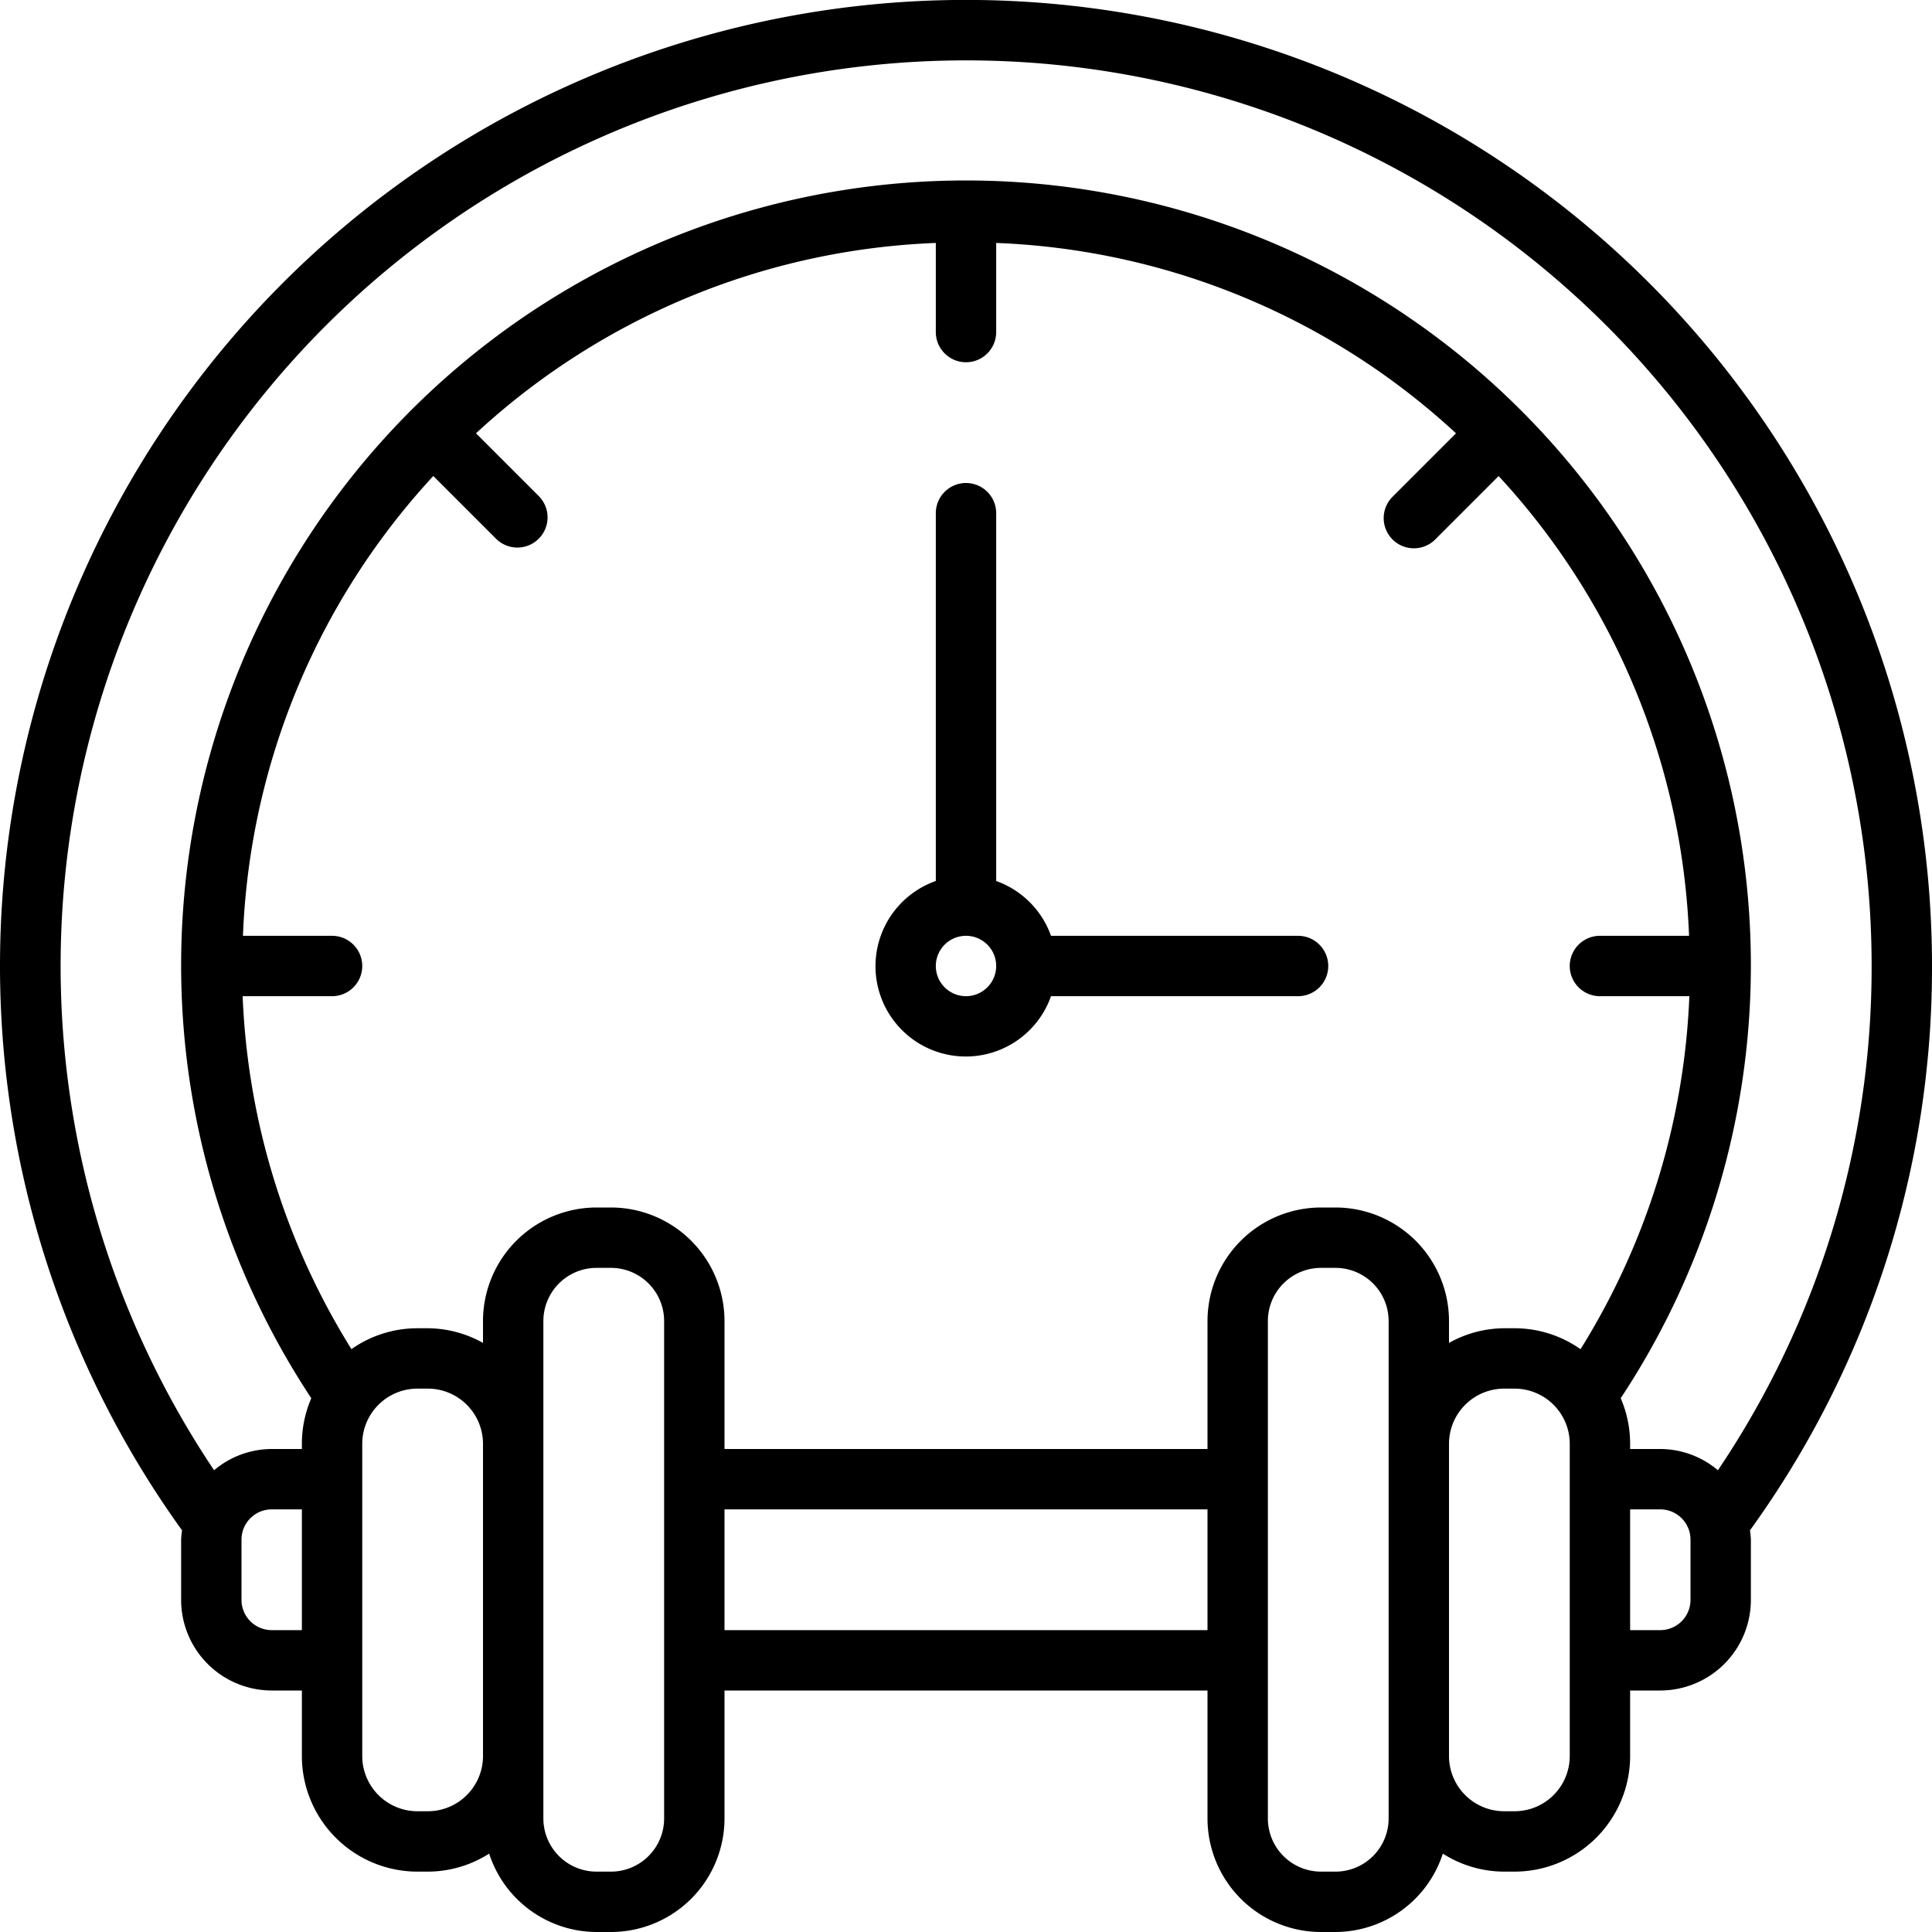 <svg xmlns="http://www.w3.org/2000/svg" viewBox="0 0 32 32" id="gym-time">
  <path d="M21.5,15.5H17.408a1.498,1.498,0,0,0-.908-.908V8.5a.5.5,0,0,0-1,0v6.092A1.496,1.496,0,1,0,17.408,16.5H21.5a.5.5,0,0,0,0-1Zm-5.5,1a.5.5,0,1,1,.5-.5A.501.501,0,0,1,16,16.5ZM32,16A16,16,0,1,0,3.015,25.347,1.463,1.463,0,0,0,3,25.5v1A1.502,1.502,0,0,0,4.5,28H5v1.086A1.916,1.916,0,0,0,6.914,31h.172a1.897,1.897,0,0,0,1.016-.298A1.876,1.876,0,0,0,9.88,32h.24A1.882,1.882,0,0,0,12,30.12V28h8v2.12A1.882,1.882,0,0,0,21.88,32h.24a1.876,1.876,0,0,0,1.778-1.298A1.897,1.897,0,0,0,24.914,31h.172A1.916,1.916,0,0,0,27,29.086V28h.5A1.502,1.502,0,0,0,29,26.5v-1a1.463,1.463,0,0,0-.015-.153A15.888,15.888,0,0,0,32,16ZM5,27H4.5a.501.501,0,0,1-.5-.5v-1a.501.501,0,0,1,.5-.5H5Zm3,2.086A.915.915,0,0,1,7.086,30H6.914A.915.915,0,0,1,6,29.086V23.914A.915.915,0,0,1,6.914,23h.172A.915.915,0,0,1,8,23.914Zm3,1.034A.881.881,0,0,1,10.12,31H9.88A.881.881,0,0,1,9,30.12V21.88A.881.881,0,0,1,9.88,21h.24A.881.881,0,0,1,11,21.88ZM20,27H12V25h8Zm3-3.086v6.206A.881.881,0,0,1,22.12,31h-.24A.881.881,0,0,1,21,30.12V21.88A.881.881,0,0,1,21.88,21h.24A.881.881,0,0,1,23,21.88Zm3,5.172A.915.915,0,0,1,25.086,30h-.172A.915.915,0,0,1,24,29.086V23.914A.915.915,0,0,1,24.914,23h.172A.915.915,0,0,1,26,23.914Zm.179-6.739A1.9,1.9,0,0,0,25.086,22h-.172A1.89,1.89,0,0,0,24,22.243v-.363A1.882,1.882,0,0,0,22.12,20h-.24A1.882,1.882,0,0,0,20,21.88V24H12V21.88A1.882,1.882,0,0,0,10.12,20H9.88A1.882,1.882,0,0,0,8,21.88v.363A1.89,1.89,0,0,0,7.086,22H6.914a1.9,1.9,0,0,0-1.093.346A11.947,11.947,0,0,1,4.019,16.5H5.5a.5.5,0,0,0,0-1H4.024A11.891,11.891,0,0,1,7.177,7.884L8.222,8.929a.5.5,0,0,0,.707-.707L7.884,7.177A11.888,11.888,0,0,1,15.5,4.024V5.5a.5.5,0,0,0,1,0V4.024a11.888,11.888,0,0,1,7.616,3.153L23.071,8.222a.5.5,0,1,0,.707.707l1.044-1.044A11.891,11.891,0,0,1,27.976,15.5H26.5a.5.5,0,0,0,0,1h1.481A11.947,11.947,0,0,1,26.179,22.346ZM28,26.5a.501.501,0,0,1-.5.5H27V25h.5a.501.501,0,0,1,.5.5Zm.454-2.148A1.485,1.485,0,0,0,27.5,24H27v-.086a1.902,1.902,0,0,0-.156-.755,13,13,0,1,0-21.688,0A1.902,1.902,0,0,0,5,23.914V24H4.5a1.485,1.485,0,0,0-.954.352A14.998,14.998,0,1,1,31,16,14.897,14.897,0,0,1,28.454,24.352Z"></path>
</svg>
